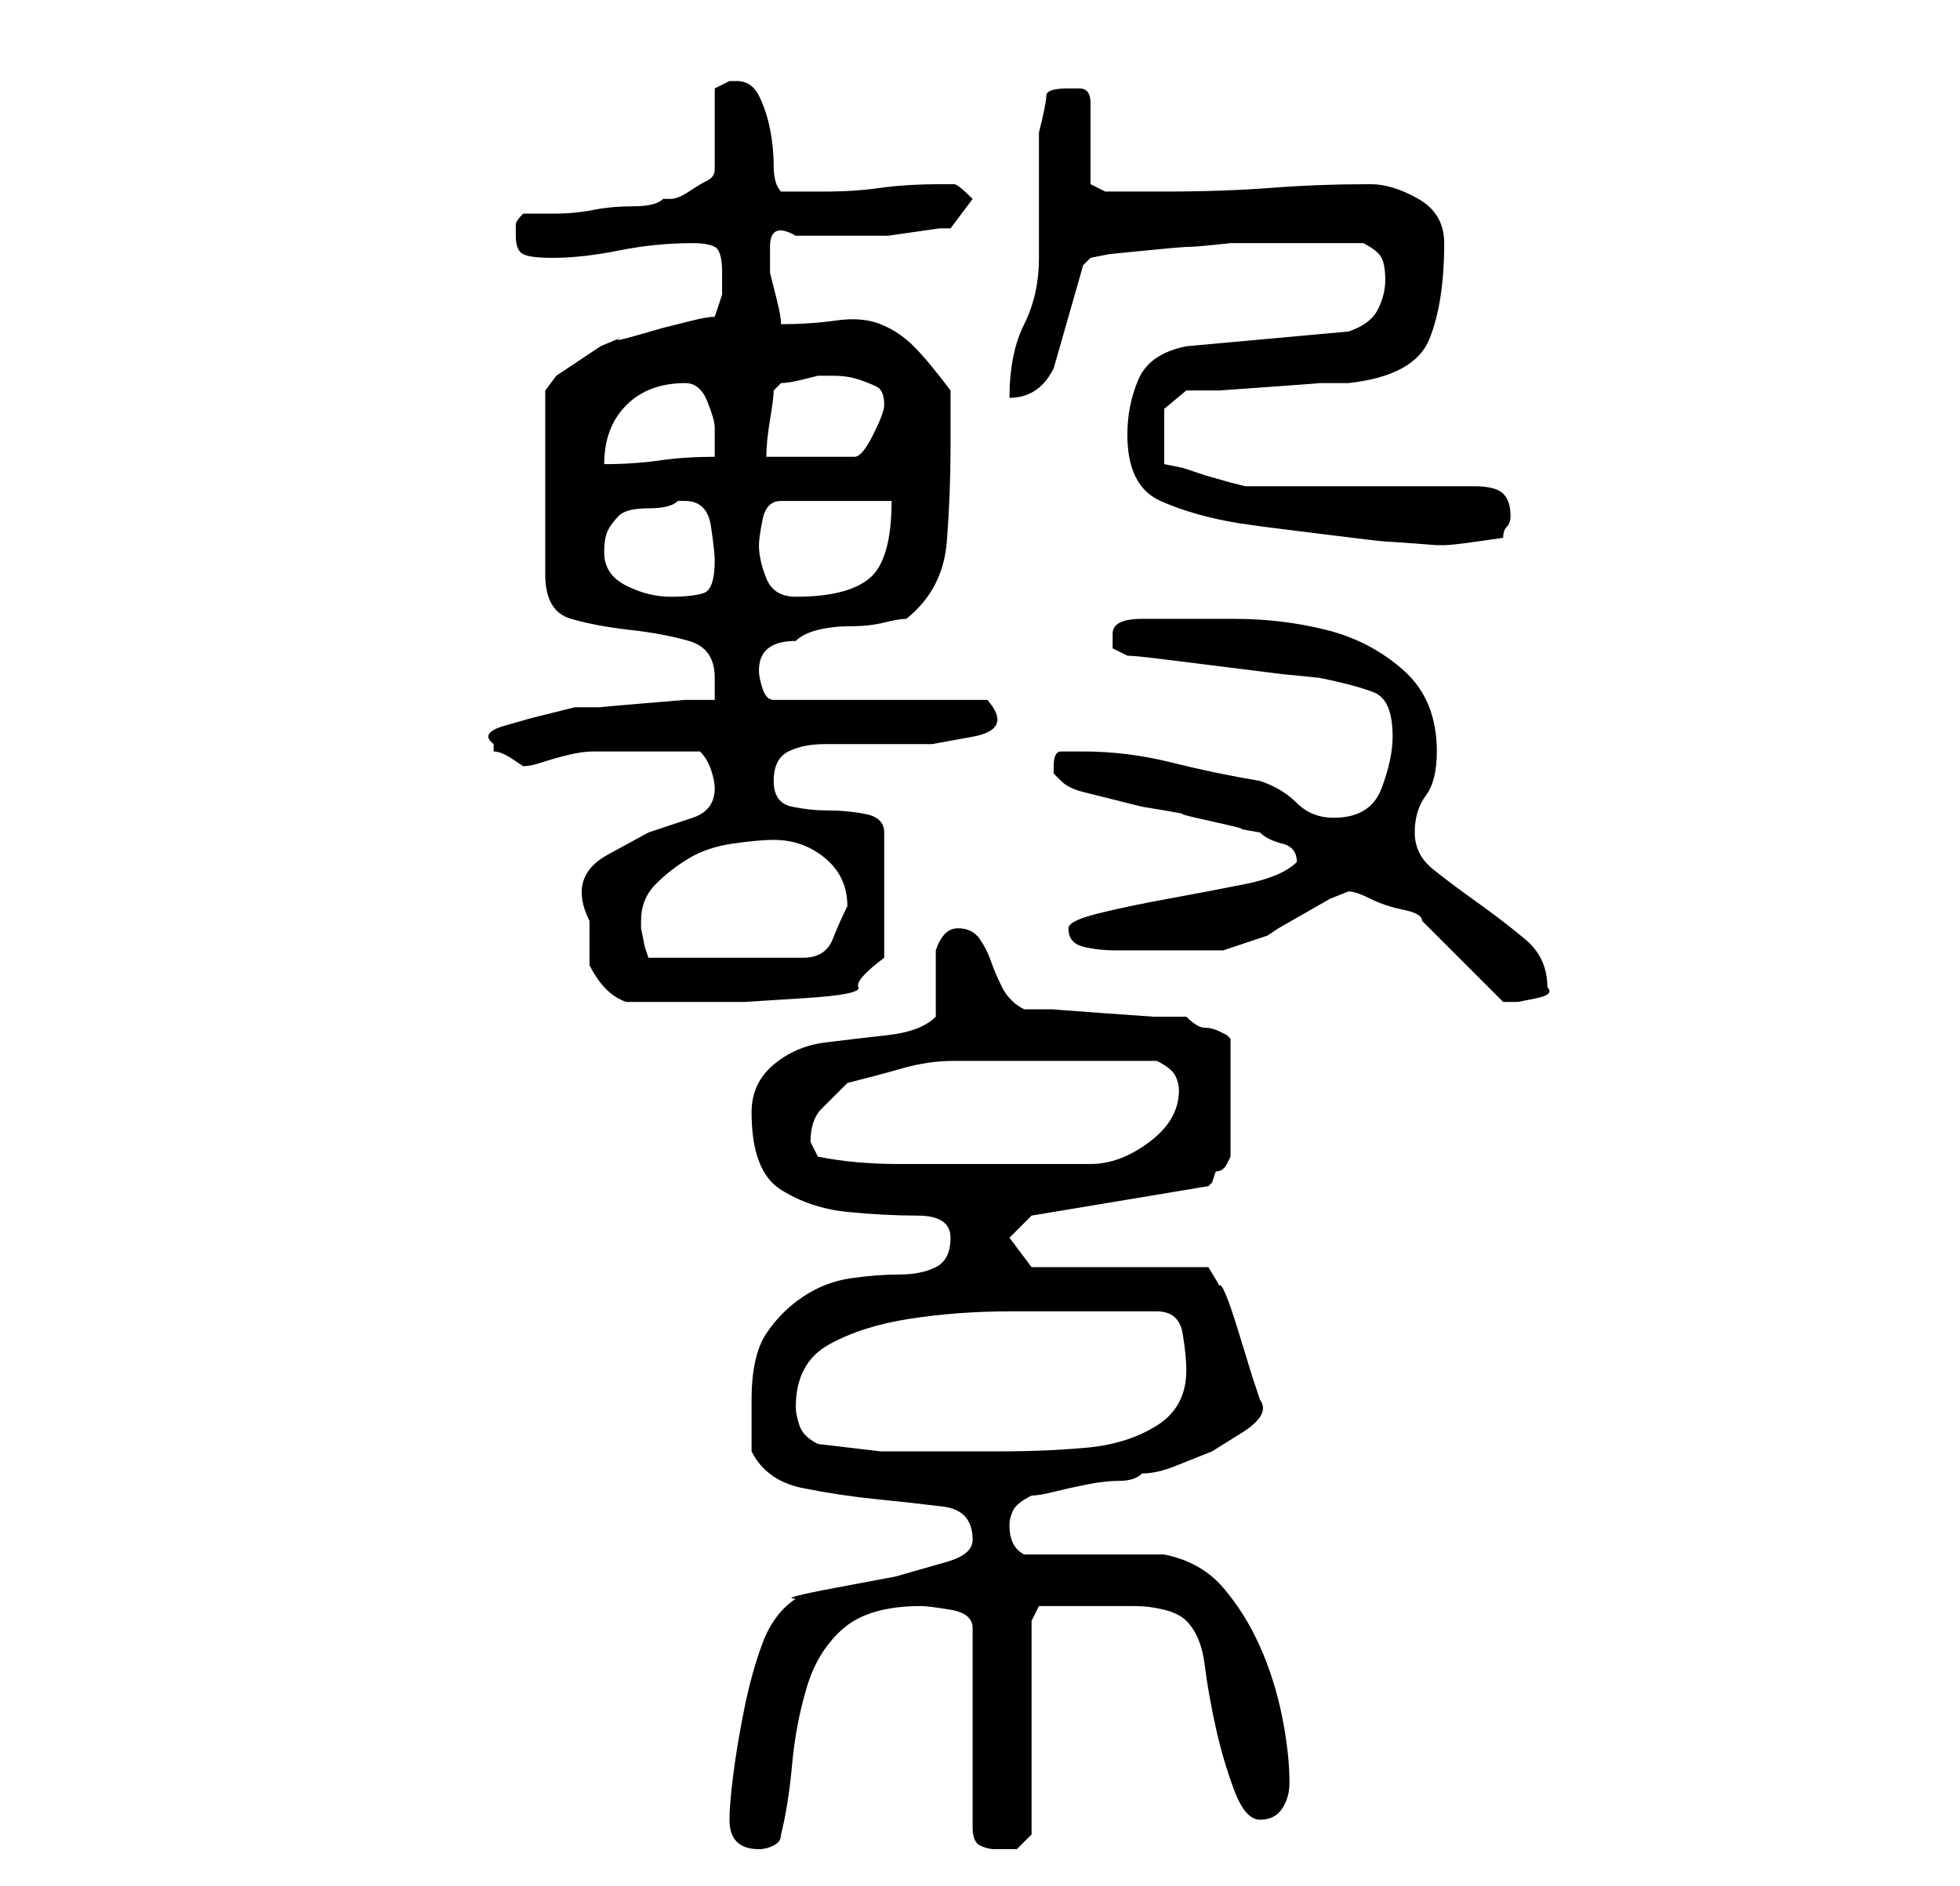 <?xml version="1.0" standalone="no"?>
<!DOCTYPE svg PUBLIC "-//W3C//DTD SVG 1.1//EN" "http://www.w3.org/Graphics/SVG/1.1/DTD/svg11.dtd" >
<svg xmlns="http://www.w3.org/2000/svg" xmlns:xlink="http://www.w3.org/1999/xlink" version="1.1" viewBox="-10 0 266 256">
   <path fill="currentColor"
d="M89 247q0 2 1 3t3 1q1 0 2 -0.5t1 -1.5q1 -4 1.5 -9.5t2 -10.5t5 -8t10.5 -3q1 0 4 0.5t3 2.5v27q0 2 1 2.5t2 0.5h3t2 -2v-29l1 -2h3h4h2h4q2 0 4 0.5t3 1.5q2 2 2.5 6t1.5 8.5t2.5 8.5t3.5 4t3 -1.5t1 -3.5q0 -4 -1 -9t-3 -9.5t-5 -8t-8 -4.5h-4h-6h-5.5h-3.5
q-2 -1 -2 -4q0 -1 0.5 -2t2.5 -2q1 0 3 -0.5t4.5 -1t4.5 -0.5t3 -1q2 0 4.5 -1l5 -2t4 -2.5t2.5 -4.5l-1 -3t-2 -6.5t-2.5 -6l-1.5 -2.5h-24l-3 -4l3 -3l24 -4l0.5 -0.5t0.5 -1.5q1 0 1.5 -1l0.5 -1v-16l-0.5 -0.5t-1 -0.5t-2 -0.5t-2.5 -1.5h-4.5t-7 -0.5t-6.5 -0.5h-4
q-2 -1 -3 -3t-1.5 -3.5t-1.5 -3t-3 -1.5t-3 3v4v5q-2 2 -6.5 2.5t-8.5 1t-7 3t-3 6.5q0 8 4 10.5t9 3t9.5 0.5t4.5 3t-2 4t-5 1t-6.5 0.5t-6.5 2.5t-5 5t-2 9v3.5v3.5q2 4 7 5t10 1.5t9 1t4 4.5q0 2 -3.5 3l-7 2t-8 1.5t-5.5 1.5q-3 2 -4.5 6t-2.5 9t-1.5 9t-0.5 6zM101 196
q-2 -1 -2.5 -2.5t-0.5 -2.5q0 -6 4.5 -8.5t11 -3.5t13.5 -1h10h10q3 0 3.5 3t0.5 5q0 5 -4 7.5t-9.5 3t-11.5 0.5h-7h-9.5t-8.5 -1zM101 157l-0.5 -1l-0.5 -1q0 -3 1.5 -4.5l3.5 -3.5q4 -1 7.5 -2t7 -1h6.5h8h3h3h4h3q2 1 2.5 2t0.5 2q0 4 -4 7t-8 3h-14h-12q-6 0 -11 -1z
M70 131q2 4 5 5h5.5h5.5h5t8 -0.5t7.5 -1.5t3.5 -4v-17q0 -2 -2.5 -2.5t-5.5 -0.5q-2 0 -4.5 -0.5t-2.5 -3.5t2 -4t5 -1h7.5h7t5.5 -1t2 -5h-29q-1 0 -1.5 -1.5t-0.5 -2.5q0 -4 5 -4q1 -1 3 -1.5t4.5 -0.5t4.5 -0.5t3 -0.5q5 -4 5.5 -10.5t0.5 -12.5v-4v-4q-3 -4 -5 -6
t-4.5 -3t-6 -0.5t-7.5 0.5q0 -1 -0.5 -3l-1 -4t0 -3.5t3.5 -1.5h4h6h2.5t3.5 -0.5t3.5 -0.5h1.5l3 -4q-2 -2 -2.5 -2h-1.5q-5 0 -8.5 0.5t-7.5 0.5h-6q-1 -1 -1 -3.5t-0.5 -5t-1.5 -4.5t-3 -2h-1l-1 0.5l-1 0.5v11q0 1 -1 1.5t-2.5 1.5t-2.5 1h-1q-1 1 -4 1t-5.5 0.5
t-5.5 0.5h-4q-1 1 -1 1.5v1.5q0 2 1 2.5t4 0.5q4 0 9 -1t10 -1q2 0 3 0.5t1 3.5v3t-1 3q-1 0 -3 0.5l-4 1t-3.5 1t-2.5 0.5t-2.5 1l-3 2l-3 2t-1.5 2v25q0 5 3.5 6t8 1.5t8 1.5t3.5 5v2v1h-4t-6 0.5t-5.5 0.5h-3.5l-2 0.5l-4 1t-3.5 1t-1.5 2.5v0.5v0.5q1 0 2.5 1l1.5 1
q1 0 2.5 -0.5t3.5 -1t3.5 -0.5h1.5h7h6q1 1 1.5 2.5t0.5 2.5q0 3 -3 4l-6 2t-5.5 3t-2.5 9v6zM173 121v0q1 0 3 1t4.5 1.5t2.5 1.5l11 11h0.5h1.5t2.5 -0.5t1.5 -1.5q0 -4 -3 -6.5t-6.5 -5t-6 -4.5t-2.5 -5t1.5 -5t1.5 -6q0 -7 -4.5 -11t-10.5 -5.5t-12.5 -1.5h-12.5
q-2 0 -3 0.5t-1 1.5v2t2 1q1 0 5 0.5l8 1l8 1t5 0.5q5 1 7.5 2t2.5 6q0 3 -1.5 7t-6.5 4q-3 0 -5 -2t-5 -3q-6 -1 -12 -2.5t-12 -1.5h-3q-1 0 -1 2v1l1 1q1 1 3 1.5l4 1l4 1t3 0.5t2.5 0.5t4 1t4 1t2.5 0.5q1 1 3 1.5t2 2.5v0q-2 2 -7 3t-10.5 2t-9.5 2t-4 2q0 2 2 2.5
t4.5 0.5h5h2.5h7t6 -2l1.5 -1t3.5 -2t3.5 -2t2.5 -1zM77 125q0 -3 2 -5t4.5 -3.5t6 -2t5.5 -0.5q4 0 7 2.5t3 6.5q-1 2 -2 4.5t-4 2.5h-21l-0.5 -1.5t-0.5 -2.5v-1zM72 75q0 -2 0.5 -3t1.5 -2t4 -1t4 -1h1q3 0 3.5 3.5t0.5 4.5q0 4 -1.5 4.5t-4.5 0.5t-6 -1.5t-3 -4.5z
M93 74q0 -1 0.5 -3.5t2.5 -2.5h15q0 8 -3 10.5t-10 2.5q-3 0 -4 -2.5t-1 -4.5zM143 59q0 7 4.5 9t10.5 3l3.5 0.5t8 1t8.5 1t7 0.5v0h1q1 0 4.5 -0.5l3.5 -0.5q0 -1 0.5 -1.5t0.5 -1.5q0 -2 -1 -3t-4 -1h-6h-9h-9.5h-6.5l-2 -0.5t-3.5 -1l-3 -1t-2.5 -0.5v-2v-2v-3.5t3 -2.5
h4.5t7 -0.5t6.5 -0.5h4q9 -1 11 -6t2 -13q0 -4 -3.5 -6t-6.5 -2q-7 0 -13.5 0.5t-14.5 0.5h-4.5h-3.5l-2 -1v-11q0 -2 -1.5 -2h-1.5q-3 0 -3 1t-1 5v3v5v6v3q0 5 -2 9t-2 10q2 0 3.5 -1t2.5 -3l4 -14l1 -1l2.5 -0.5t5 -0.5t6 -0.5t5.5 -0.5h9h9q2 1 2.5 2t0.5 3t-1 4t-4 3
l-22 2q-5 1 -6.5 4.5t-1.5 7.5zM83 52q2 0 3 2.5t1 3.5v4q-4 0 -7.5 0.5t-7.5 0.5q0 -5 3 -8t8 -3zM96 52q1 0 3 -0.5l2 -0.5h2q2 0 3.5 0.5t2.5 1t1 2.5q0 1 -1.5 4t-2.5 3h-12q0 -2 0.5 -5t0.5 -4l0.5 -0.5z" />
</svg>
